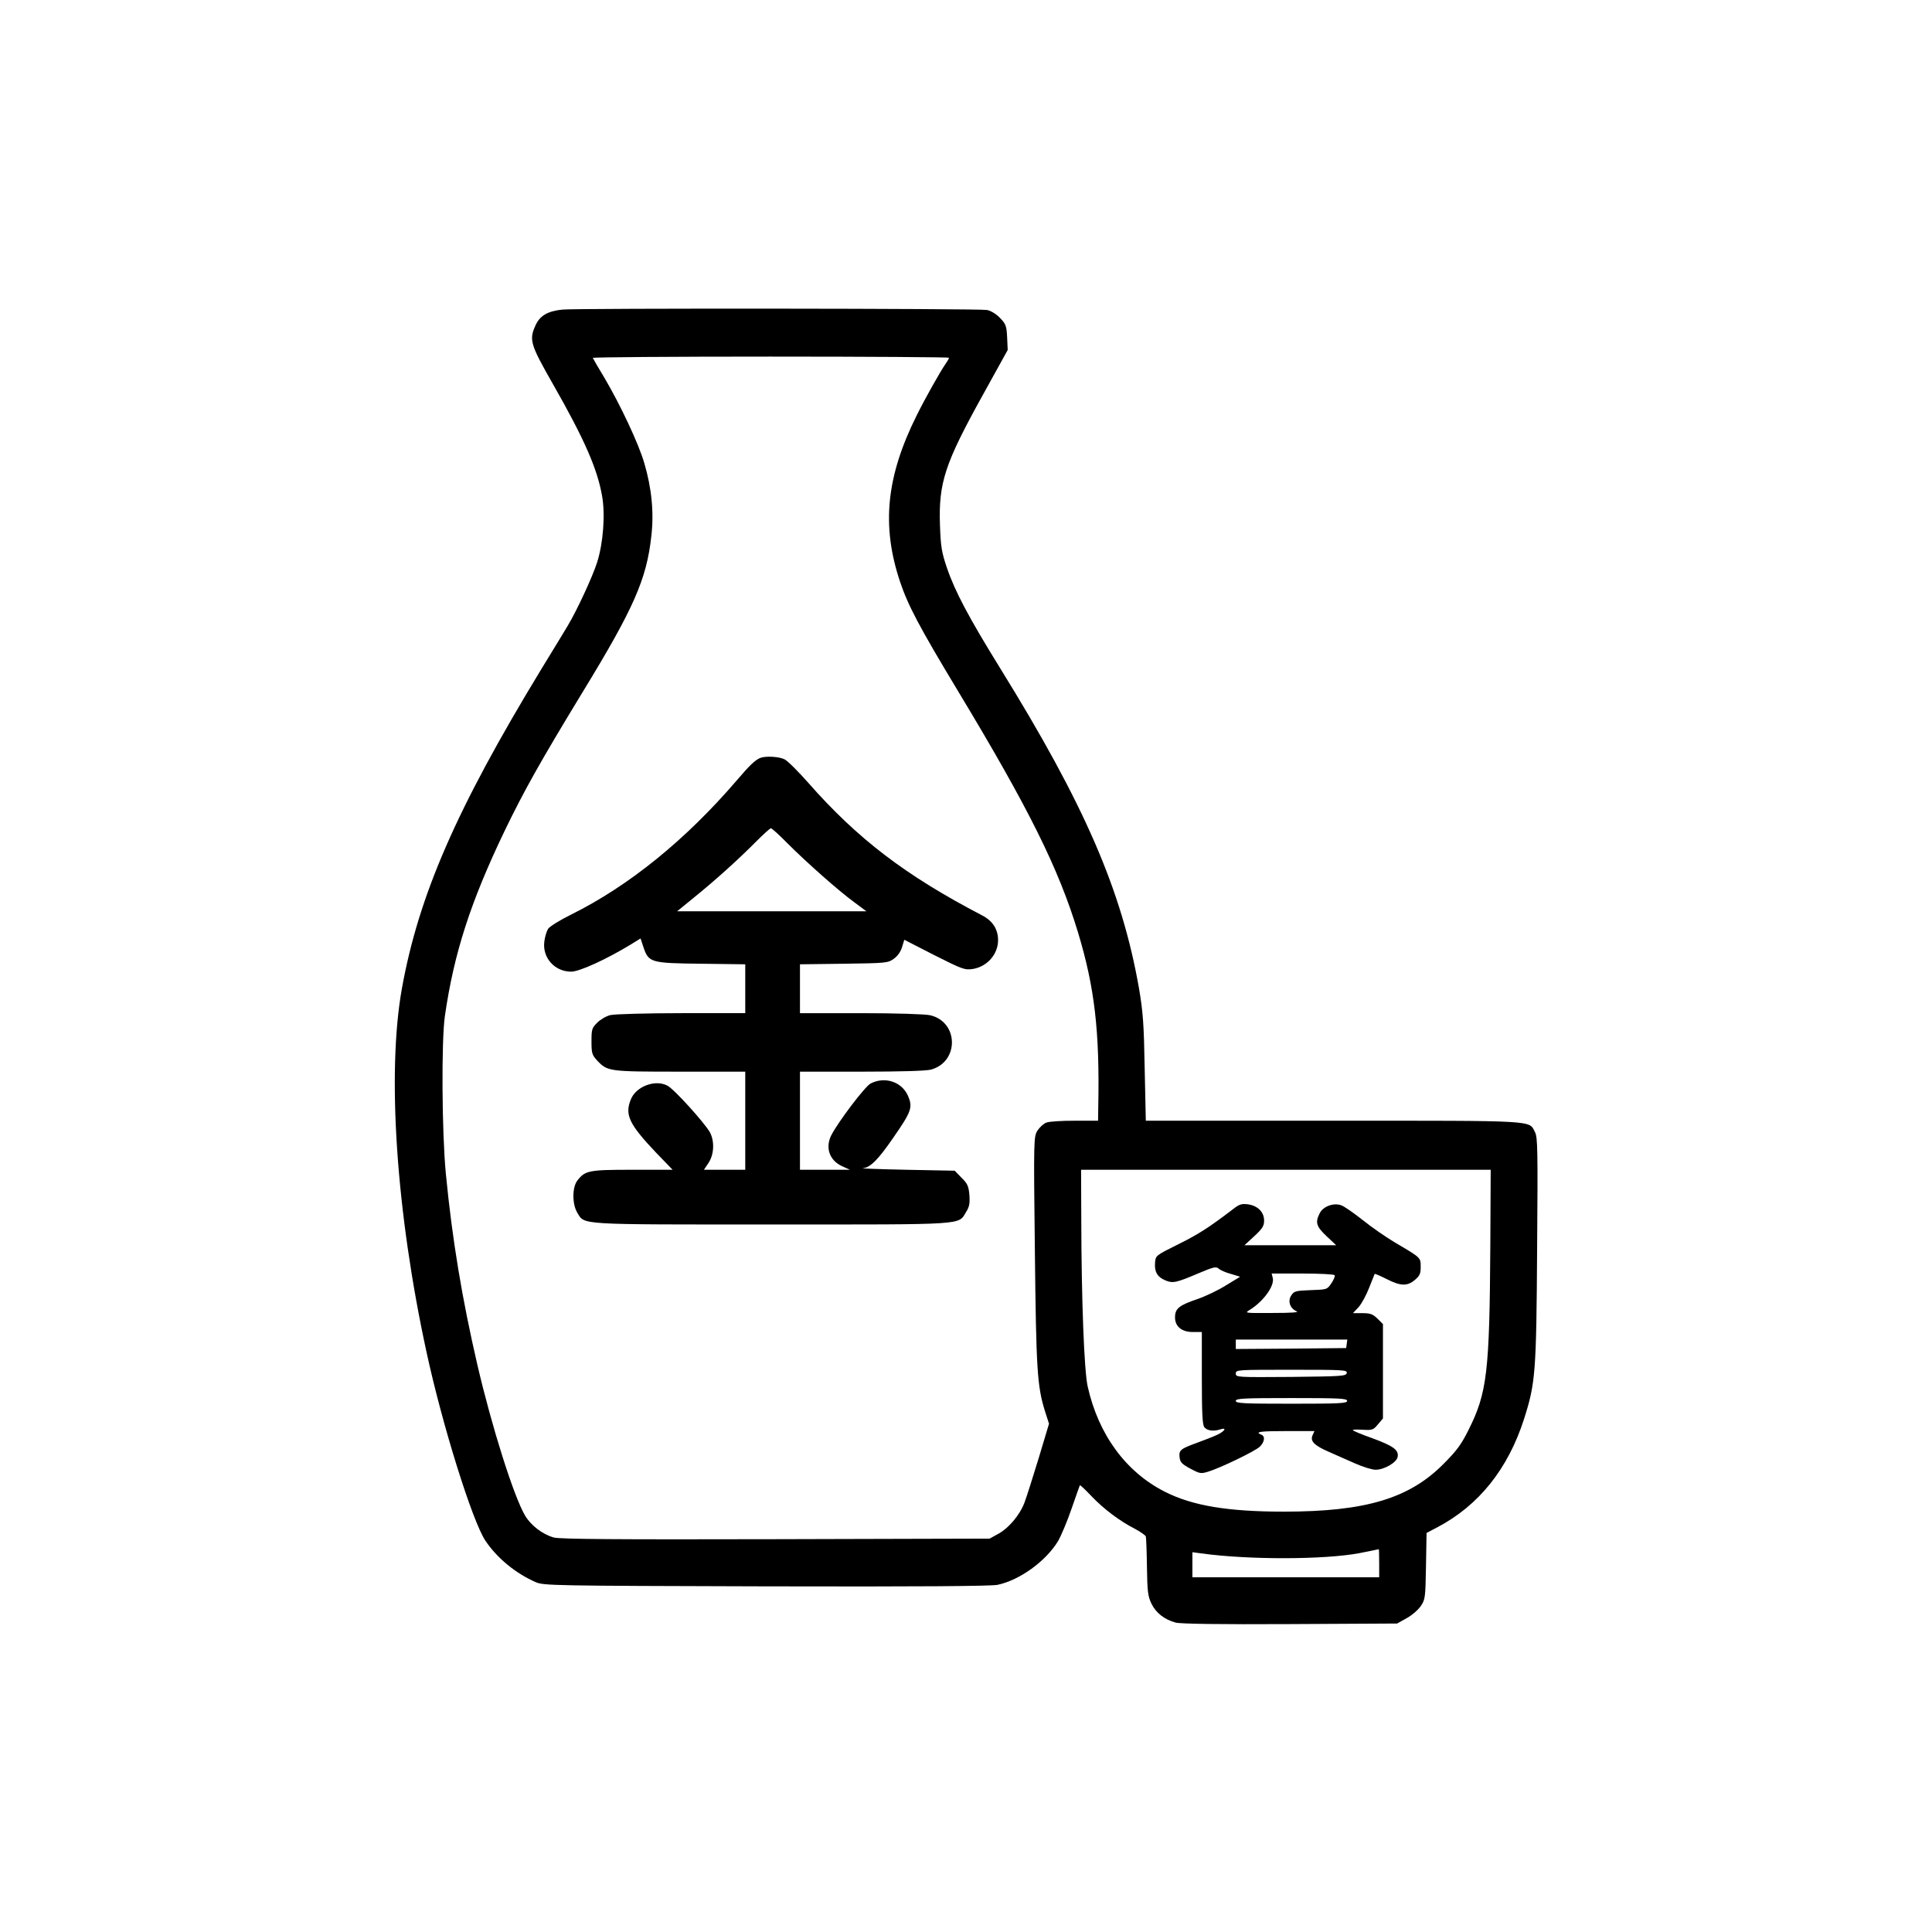 <?xml version="1.0" standalone="no"?>
<!DOCTYPE svg PUBLIC "-//W3C//DTD SVG 20010904//EN"
 "http://www.w3.org/TR/2001/REC-SVG-20010904/DTD/svg10.dtd">
<svg version="1.0" xmlns="http://www.w3.org/2000/svg"
 width="1024pt" height="1024pt" viewBox="0 0 1024 1024"
 preserveAspectRatio="xMidYMid meet">
<g transform="translate(0,1024) scale(0.1,-0.1)"
fill="#000000" stroke="none">
<path d="M2980 8599 c-77 -8 -118 -32 -141 -82 -36 -79 -29 -101 93 -315 166
-291 234 -447 259 -590 18 -99 6 -251 -26 -352 -24 -76 -107 -255 -155 -335
-9 -16 -74 -122 -143 -235 -448 -737 -648 -1196 -737 -1690 -80 -448 -30
-1188 131 -1928 84 -388 242 -892 311 -997 62 -93 162 -175 268 -221 43 -18
86 -19 1220 -22 818 -2 1190 1 1227 8 118 25 256 125 321 232 17 30 50 108 72
173 23 66 42 121 44 123 2 1 30 -25 62 -59 64 -67 150 -132 231 -173 28 -15
53 -33 56 -39 2 -7 5 -79 6 -162 2 -132 5 -155 24 -195 24 -49 69 -84 128
-100 25 -7 239 -10 606 -8 l568 3 50 28 c28 15 61 44 75 64 24 35 25 44 28
212 l3 176 57 30 c219 115 375 309 460 575 60 188 65 245 69 896 4 529 3 595
-11 623 -34 64 25 61 -1069 61 l-994 0 -6 278 c-4 235 -9 299 -30 423 -91 519
-288 974 -737 1699 -164 265 -239 406 -281 530 -28 82 -33 112 -37 226 -8 226
26 328 229 694 l130 235 -3 67 c-3 61 -7 71 -38 103 -20 21 -48 38 -69 42 -44
8 -2174 10 -2251 2z m2050 -255 c0 -3 -8 -18 -18 -32 -29 -42 -110 -186 -152
-271 -163 -326 -189 -586 -90 -883 43 -128 101 -238 309 -583 374 -620 532
-938 635 -1278 88 -291 115 -524 107 -924 l-1 -73 -124 0 c-69 0 -136 -4 -150
-10 -14 -5 -35 -24 -47 -42 -20 -33 -21 -37 -14 -638 7 -631 12 -716 54 -851
l21 -65 -54 -180 c-30 -98 -64 -206 -76 -238 -26 -68 -85 -138 -145 -169 l-40
-22 -1135 -3 c-837 -2 -1145 0 -1175 9 -60 17 -121 64 -152 116 -60 102 -176
469 -253 800 -81 350 -133 662 -167 1013 -21 220 -24 703 -5 835 48 333 136
605 317 982 102 211 188 365 412 733 272 445 340 600 365 827 15 126 2 256
-37 388 -30 104 -127 309 -211 452 -33 54 -60 101 -62 106 -2 4 422 7 942 7
520 0 946 -3 946 -6z m2869 -4706 c-4 -672 -17 -781 -116 -978 -39 -78 -63
-110 -133 -180 -182 -183 -414 -252 -845 -252 -296 0 -484 31 -630 105 -207
104 -353 303 -410 558 -19 84 -33 458 -34 887 l-1 262 1086 0 1085 0 -2 -402z
m-589 -1683 l0 -75 -495 0 -495 0 0 66 0 67 45 -6 c250 -35 654 -34 840 1 55
11 101 20 103 21 1 0 2 -33 2 -74z"/>
<path d="M4030 6223 c-27 -11 -55 -37 -124 -118 -271 -316 -572 -560 -878
-712 -59 -29 -114 -63 -123 -76 -8 -13 -17 -43 -20 -68 -11 -85 55 -159 142
-159 44 0 184 64 313 142 l55 34 15 -45 c28 -83 37 -86 306 -89 l234 -3 0
-130 0 -129 -337 0 c-186 0 -356 -5 -377 -10 -22 -5 -53 -23 -70 -40 -29 -28
-31 -36 -31 -100 0 -63 3 -71 30 -101 55 -58 61 -59 440 -59 l345 0 0 -260 0
-260 -110 0 -109 0 24 36 c30 45 33 114 8 162 -28 50 -191 231 -226 248 -64
34 -165 -4 -193 -72 -34 -82 -10 -132 132 -282 l89 -92 -213 0 c-231 0 -250
-4 -291 -56 -29 -36 -29 -126 -1 -172 40 -65 -6 -62 1031 -62 1045 0 986 -4
1030 67 17 27 20 45 17 89 -4 47 -10 61 -42 92 l-36 37 -258 5 c-141 3 -245 7
-230 8 40 3 81 43 164 164 95 137 103 159 76 221 -33 74 -123 103 -198 64 -29
-15 -171 -202 -208 -274 -33 -66 -10 -133 57 -164 l42 -19 -132 0 -133 0 0
260 0 260 328 0 c208 0 341 4 367 11 150 42 146 253 -5 288 -26 6 -182 11
-367 11 l-323 0 0 129 0 130 233 3 c224 3 233 4 264 26 20 14 37 38 44 62 l12
39 158 -81 c149 -75 162 -80 204 -74 77 12 135 78 135 153 0 58 -29 103 -86
132 -403 210 -658 404 -920 702 -53 60 -109 116 -125 124 -28 15 -100 19 -129
8z m145 -454 c100 -100 270 -251 354 -312 l63 -47 -502 0 -501 0 88 72 c114
92 239 205 329 296 39 39 75 72 80 72 5 0 45 -36 89 -81z"/>
<path d="M6535 3831 c-126 -96 -181 -132 -290 -186 -119 -59 -120 -60 -123
-97 -4 -49 12 -76 54 -94 41 -17 58 -13 178 38 78 33 92 36 105 24 9 -8 38
-21 65 -28 l49 -15 -74 -45 c-41 -26 -110 -59 -154 -74 -94 -32 -116 -49 -117
-93 -2 -50 34 -81 94 -81 l48 0 0 -243 c0 -184 3 -248 13 -261 14 -19 49 -24
85 -12 36 12 25 -9 -15 -28 -21 -10 -69 -29 -108 -43 -88 -32 -97 -39 -93 -77
3 -26 12 -36 57 -60 50 -27 56 -28 95 -16 63 19 248 108 273 132 26 25 30 56
8 64 -37 15 -5 19 134 19 l148 0 -10 -22 c-14 -31 8 -54 86 -88 34 -15 96 -42
138 -61 42 -19 92 -34 110 -34 46 0 113 39 117 69 6 36 -23 57 -134 98 -57 20
-104 40 -104 43 0 3 24 4 53 2 50 -3 56 -1 80 28 l27 32 0 250 0 250 -29 29
c-25 24 -38 29 -80 29 l-50 0 30 32 c16 18 41 64 56 103 15 38 28 71 29 73 1
2 29 -10 63 -27 74 -38 110 -39 150 -5 26 22 31 33 31 69 0 50 2 48 -134 128
-49 29 -127 83 -174 121 -47 37 -98 73 -114 78 -40 14 -95 -6 -113 -42 -25
-49 -19 -70 36 -122 l51 -48 -243 0 -243 0 52 48 c44 41 52 54 52 83 0 45 -34
79 -87 86 -32 4 -45 0 -78 -26z m539 -350 c3 -5 -5 -24 -17 -42 -23 -34 -23
-34 -110 -37 -80 -3 -88 -5 -103 -28 -20 -30 -7 -69 28 -84 16 -6 -27 -9 -127
-9 -150 -1 -150 -1 -120 17 72 45 131 127 121 168 l-6 24 164 0 c91 0 167 -4
170 -9z m64 -363 l-3 -23 -292 -3 -293 -2 0 25 0 25 296 0 295 0 -3 -22z m0
-155 c-3 -17 -26 -18 -296 -21 -287 -2 -292 -2 -292 18 0 20 6 20 296 20 276
0 295 -1 292 -17z m2 -148 c0 -13 -39 -15 -295 -15 -256 0 -295 2 -295 15 0
13 39 15 295 15 256 0 295 -2 295 -15z"/>
</g>
</svg>

